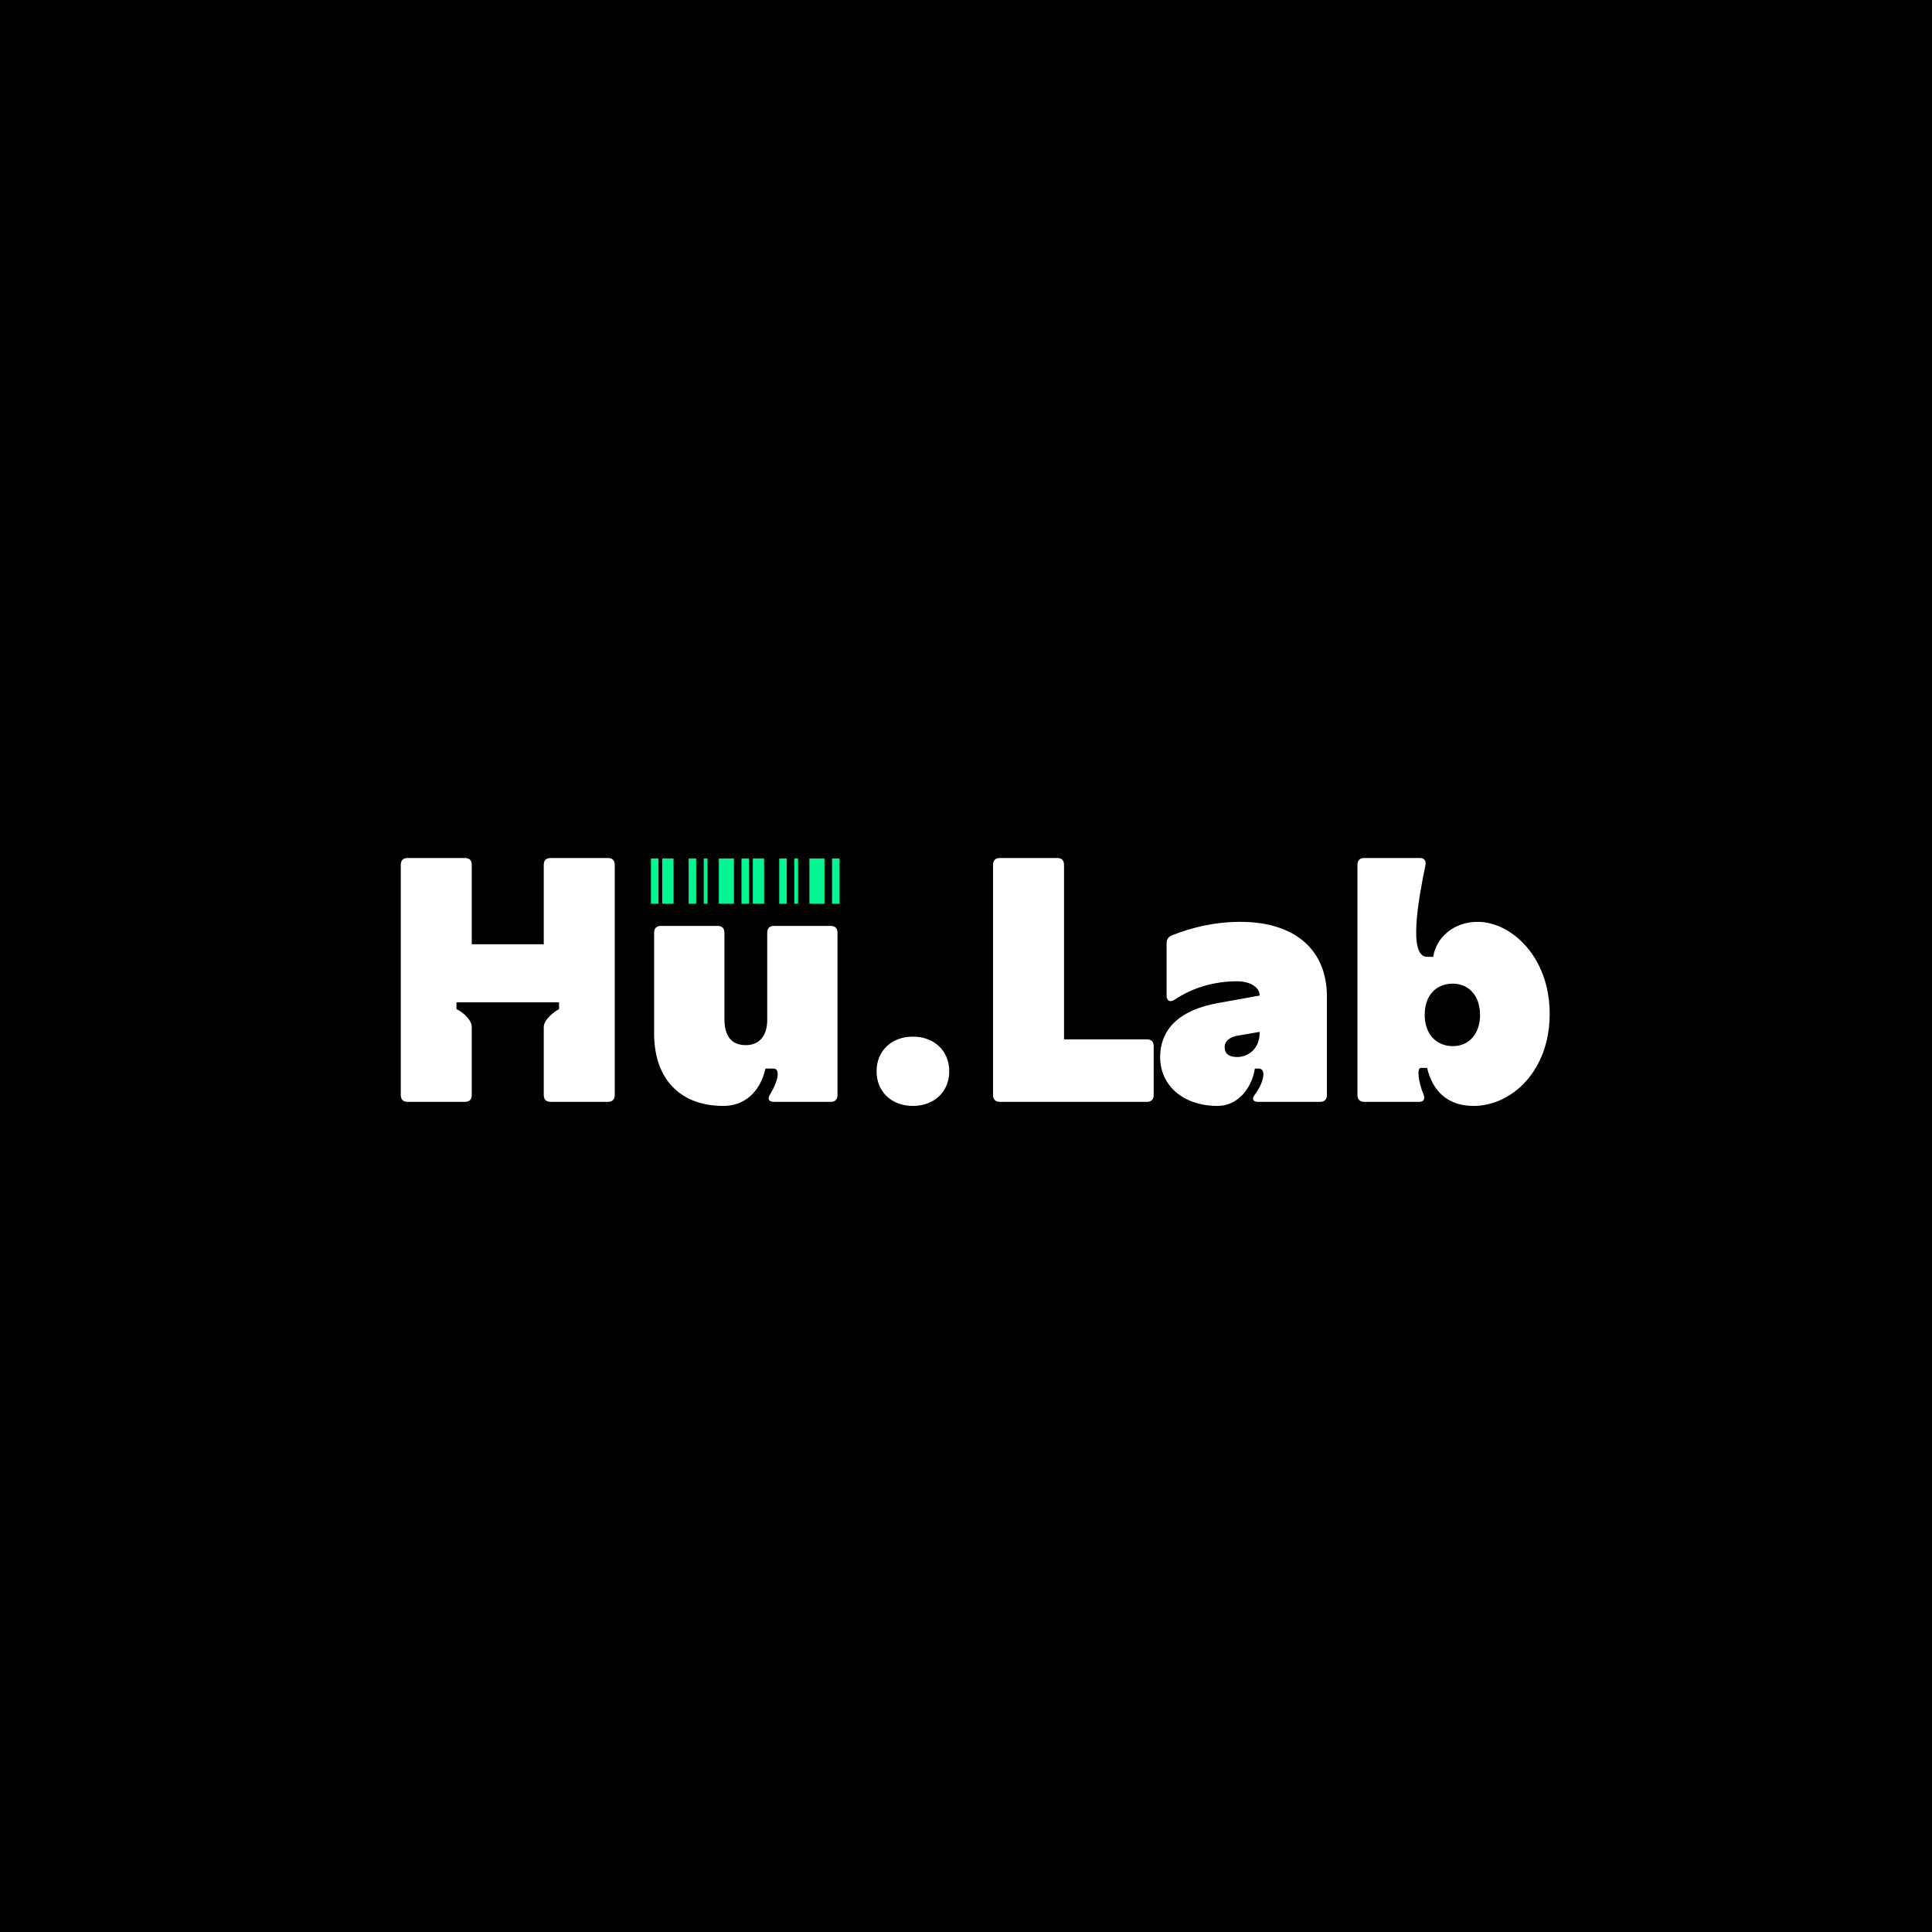 <svg xmlns="http://www.w3.org/2000/svg" xmlns:xlink="http://www.w3.org/1999/xlink" fill="none" version="1.1" width="1024" height="1024" viewBox="0 0 1024 1024"><rect x="0" y="0" width="1024" height="1024" fill="#808080" stroke="none"/><defs><clipPath id="master_svg0_1_0"><rect x="0" y="0" width="1024" height="1024" rx="0"/></clipPath></defs><g><g clip-path="url(#master_svg0_1_0)"><rect x="0" y="0" width="1024" height="1024" rx="0" fill="#000000" fill-opacity="1"/><g><path d="M212.42,458.36L212.42,580.4C212.42,582.74,213.68,584,216.02,584L246.44,584C248.78,584,250.04,582.74,250.04,580.4L250.04,544.4C250.04,540.44,245.18,536.3,241.94,534.86L241.94,531.26L296.3,531.26L296.3,534.86C293.6,536.3,288.2,540.44,288.2,544.4L288.2,580.4C288.2,582.74,289.46,584,291.8,584L322.22,584C324.56,584,325.82,582.74,325.82,580.4L325.82,458.36C325.82,456.02,324.56,454.76,322.22,454.76L291.8,454.76C289.46,454.76,288.2,456.02,288.2,458.36L288.2,500.48L250.04,500.48L250.04,458.36C250.04,456.02,248.78,454.76,246.44,454.76L216.02,454.76C213.68,454.76,212.42,456.02,212.42,458.36ZM346.7,547.82C346.7,571.76,360.38,586.16,383.42,586.16C394.22,586.16,402.68,579.32,405.74,566.36L409.88,566.36C414.2,566.36,411.86,574.1,408.26,579.86C406.64,582.38,407.36,584,410.24,584L440.3,584C442.64,584,443.9,582.74,443.9,580.4L443.9,494.36C443.9,492.02,442.64,490.76,440.3,490.76L410.24,490.76C407.9,490.76,406.64,492.02,406.64,494.36L406.64,540.62C406.64,548.72,402.68,553.94,395.3,553.94C387.74,553.94,383.96,549.26,383.96,540.08L383.96,494.36C383.96,492.02,382.7,490.76,380.36,490.76L350.3,490.76C347.96,490.76,346.7,492.02,346.7,494.36L346.7,547.82ZM464.6,567.8C464.6,578.6,472.52,586.16,483.86,586.16C495.2,586.16,503.12,578.6,503.12,567.8C503.12,557,495.2,549.44,483.86,549.44C472.52,549.44,464.6,557,464.6,567.8ZM529.94,584L607.88,584C610.22,584,611.48,582.74,611.48,580.4L611.48,554.48C611.48,552.14,610.22,550.88,607.88,550.88L563.96,550.88L563.96,458.36C563.96,456.02,562.7,454.76,560.36,454.76L529.94,454.76C527.6,454.76,526.34,456.02,526.34,458.36L526.34,580.4C526.34,582.74,527.6,584,529.94,584ZM622.64,529.82C632,523.52,643.52,520.1,655.76,520.1C662.42,520.1,667.64,523.16,667.64,527.66L645.68,531.62C625.34,535.22,614.9,545.3,614.9,560.42C614.9,574.82,626.6,586.16,645.32,586.16C655.76,586.16,663.32,577.34,665.12,566.36L667.1,566.36C671.42,566.36,669.8,573.74,665.3,579.86C663.32,582.38,663.86,584,666.92,584L699.68,584C702.02,584,703.28,582.74,703.28,580.4L703.28,528.02C703.28,504.44,687.44,488.6,657.38,488.6C644.06,488.6,631.82,491.48,621.02,495.8C619.22,496.52,618.32,497.96,618.32,499.94L618.32,527.66C618.32,530.54,620.12,531.44,622.64,529.82ZM655.76,560.24C651.26,560.24,649.1,558.44,649.1,555.02C649.1,551.6,651.98,549.62,656.12,548.9L667.64,546.92L667.64,547.28C667.64,556.1,661.34,560.24,655.76,560.24ZM754.4,579.86C752.06,574.1,750.62,566,753.14,566L756.38,566C759.44,578.78,767.72,586.16,781.04,586.16C801.2,586.16,821.36,567.62,821.36,537.38C821.36,507.14,801.02,488.6,783.2,488.6C770.42,488.6,761.24,496.88,759.62,507.14L756.38,507.14C746.3,507.14,751.7,477.08,755.48,458.72C756.02,456.2,754.94,454.76,752.42,454.76L723.08,454.76C720.74,454.76,719.48,456.02,719.48,458.36L719.48,580.4C719.48,582.74,720.74,584,723.08,584L752.06,584C754.76,584,755.48,582.38,754.4,579.86ZM770.06,554.48C761.24,554.48,755.12,548,755.12,537.92C755.12,527.84,760.88,521.36,770.06,521.36C778.52,521.36,784.46,527.84,784.46,537.92C784.46,548,778.52,554.48,770.06,554.48Z" fill="#FFFFFF" fill-opacity="1"/></g><g><line x1="345" y1="467" x2="445" y2="467" fill-opacity="0" stroke-opacity="1" stroke="#04F692" fill="none" stroke-width="24" stroke-dasharray="4 2 6 8 4 4 2 6 8 4"/></g></g></g></svg>